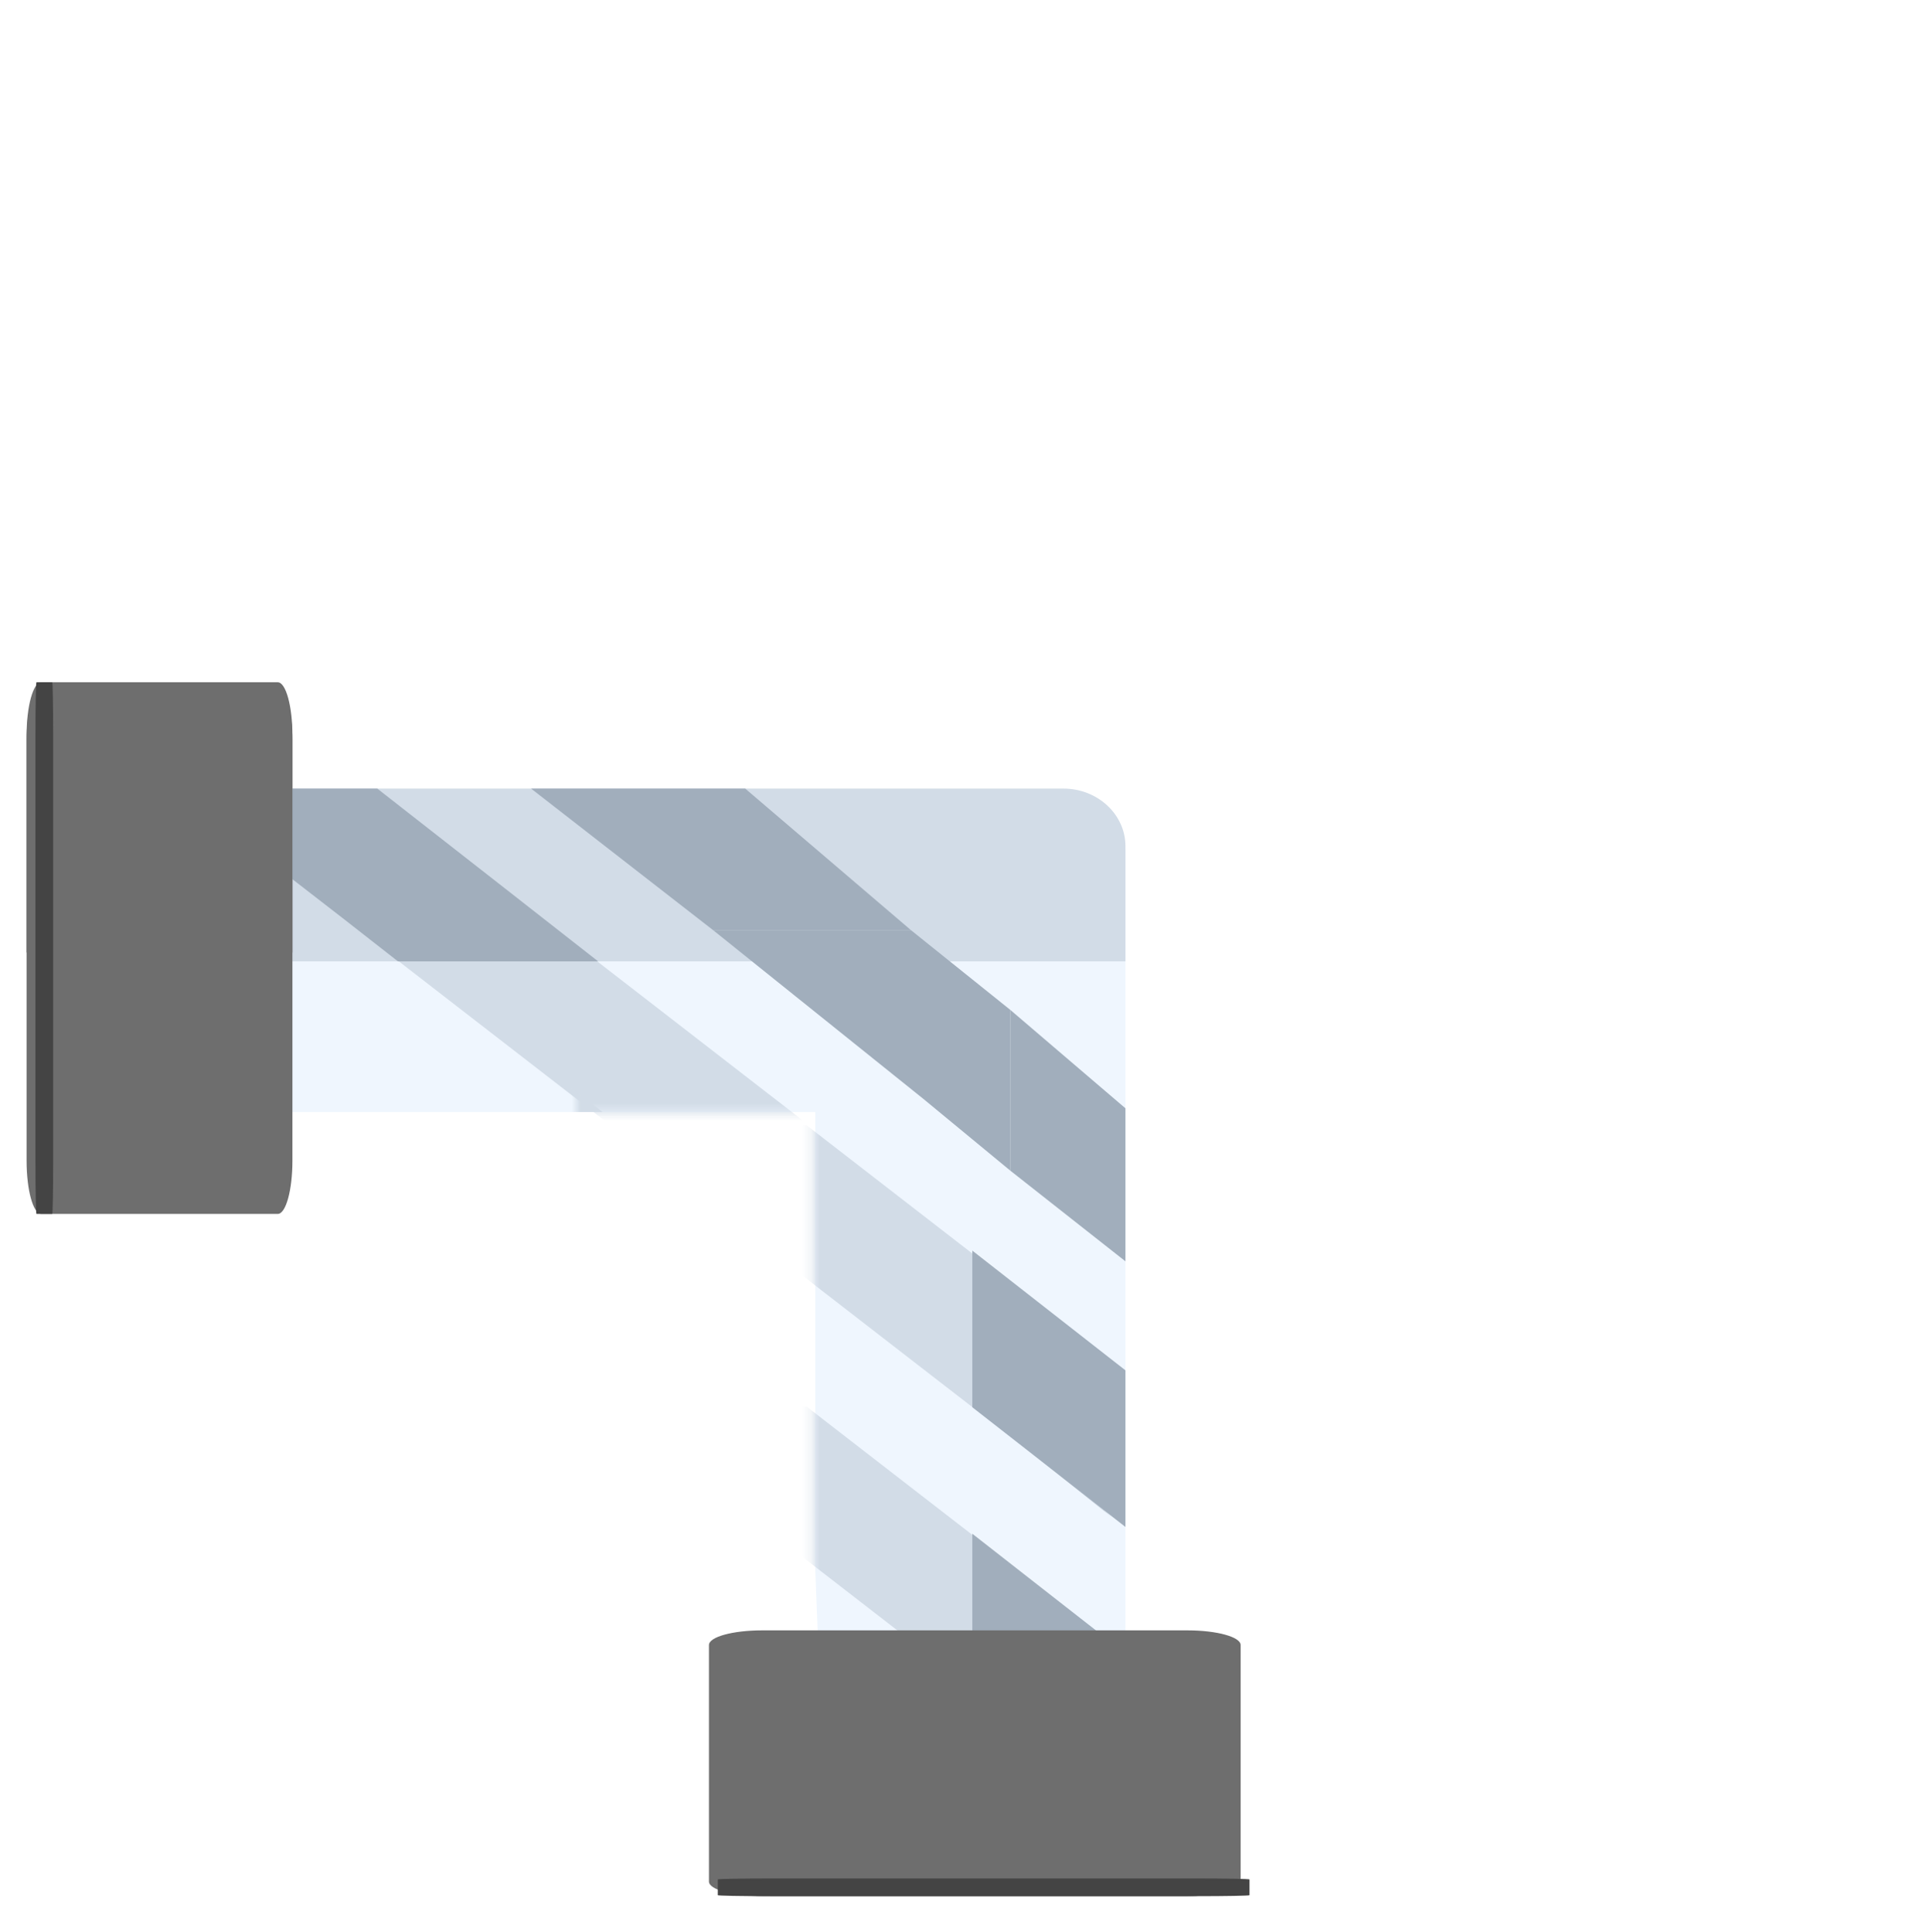 <svg width="217" height="218" viewBox="0 0 217 218" fill="none" xmlns="http://www.w3.org/2000/svg">
<path d="M61.719 89.5L57.248 89.5L45.575 89.5L27.484 89.5L20.716 89.5L11.701 89.88C9.541 90.736 8 92.928 8 95.5L8 119.5C8 122.812 10.556 125.5 13.706 125.5L45.575 125.5L53.057 125.5L61.719 125.5L79.81 125.5L87.486 125.5L95.954 125.5L99.294 125.5C102.444 125.5 105 122.812 105 119.5L105 95.5C105 92.188 102.444 89.5 99.294 89.5L61.719 89.5Z" fill="#EFF6FE"/>
<path d="M92 134.566L92 139.221L92 151.375L92 170.213L92 177.259L92.369 186.646C93.202 188.896 95.333 190.5 97.833 190.5L121.167 190.5C124.387 190.5 127 187.838 127 184.559L127 151.375L127 143.585L127 134.566L127 115.728L127 107.736L127 98.919L127 96.039C127 92.759 124.387 89.5 121.167 89.5L97.833 89.5C94.613 89.5 92 92.162 92 95.441L92 134.566Z" fill="#EFF6FE"/>
<path d="M97.833 89.5C94.613 89.5 92 92.162 92 95.441L88.5 95.441L87 89.5L97.833 89.5Z" fill="#EFF6FE"/>
<path d="M73.903 89L66.215 89L54.098 89L31.903 89L28.017 89L12.524 89C9.873 89.927 8 92.714 8 95.5L8 108.5L127 108.5L127 95.5C127 91.912 123.864 89 120 89L73.903 89Z" fill="#D2DCE7"/>
<mask id="mask0" mask-type="alpha" maskUnits="userSpaceOnUse" x="10" y="96" width="131" height="30">
<path d="M81.995 96.5L76.003 96.5L60.359 96.5L36.113 96.5L27.043 96.5L14.961 96.806C12.065 97.496 10.001 99.261 10.001 101.333L10.001 120.667C10.001 123.335 13.426 125.5 17.648 125.5L60.359 125.5L70.386 125.5L81.995 125.5L106.241 125.5L116.528 125.5L127.877 125.5L132.353 125.5C136.575 125.5 140 123.335 140 120.667L140 101.333C140 98.665 136.575 96.5 132.353 96.5L81.995 96.5Z" fill="#EFF6FE"/>
</mask>
<g mask="url(#mask0)">
<path d="M23.421 89.249L42.527 89.249L90.001 125.998L67.614 125.998L66.501 125.136L20.641 89.637C21.506 89.388 22.445 89.249 23.421 89.249Z" fill="#D2DCE7"/>
<path d="M67.614 125.998L90.001 125.998L100.5 134.5L95.001 148L67.614 125.998Z" fill="#D2DCE7"/>
</g>
<mask id="mask1" mask-type="alpha" maskUnits="userSpaceOnUse" x="87" y="89" width="38" height="101">
<path d="M91.75 134.066L91.75 138.721L91.75 150.875L91.75 169.713L91.75 176.759L92.101 186.146C92.892 188.396 94.916 190 97.292 190L119.458 190C122.517 190 125 187.338 125 184.059L125 150.875L125 143.085L125 134.066L125 115.228L125 107.236L125 98.419L125 95.539C125 92.259 122.517 89 119.458 89L97.292 89C94.233 89 91.75 91.662 91.75 94.941L91.75 134.066Z" fill="#EFF6FE"/>
<path d="M97.292 89C94.233 89 91.75 91.662 91.75 94.941L88.425 94.941L87 89L97.292 89Z" fill="#EFF6FE"/>
</mask>
<g mask="url(#mask1)">
<path d="M71.921 158.749L91.026 158.749L138.5 195.498L116.114 195.498L115 194.636L69.141 159.137C70.006 158.888 70.945 158.749 71.921 158.749Z" fill="#D2DCE7"/>
<path d="M116.114 195.498L138.5 195.498L149 204L143.5 217.5L116.114 195.498Z" fill="#D2DCE7"/>
<path d="M71.921 126.999L91.026 126.999L138.5 163.748L116.114 163.748L115 162.886L69.141 127.387C70.006 127.138 70.945 126.999 71.921 126.999Z" fill="#D2DCE7"/>
<path d="M116.114 163.748L138.5 163.748L149 172.25L143.5 185.75L116.114 163.748Z" fill="#D2DCE7"/>
</g>
<mask id="mask2" mask-type="alpha" maskUnits="userSpaceOnUse" x="65" y="112" width="97" height="52">
<path d="M118.719 112L114.248 112L102.575 112L84.484 112L77.716 112L68.701 112.549C66.541 113.785 65 116.952 65 120.667L65 155.333C65 160.117 67.556 164 70.706 164L102.575 164L110.057 164L118.719 164L136.81 164L144.486 164L152.954 164L156.294 164C159.444 164 162 160.117 162 155.333L162 120.667C162 115.883 159.444 112 156.294 112L118.719 112Z" fill="#EFF6FE"/>
</mask>
<g mask="url(#mask2)">
<path d="M20.526 89.249L11 91.001C10.024 91.001 5.365 93.752 4.5 94.001L45.5 125.5L68 125.5L20.526 89.249Z" fill="#D2DCE7"/>
</g>
<path d="M80.501 105L102.827 105L114 113.968L114 132.111L104.174 124L80.501 105Z" fill="#A1AEBC"/>
<path d="M102.827 105L80.501 105L59.929 89L84.096 89L102.827 105Z" fill="#A1AEBC"/>
<path d="M114 132.111L114 113.968L127 125.081L127 142.35L114 132.111Z" fill="#A1AEBC"/>
<g filter="url(#filter0_i)">
<path d="M4.654 77.5L31.346 77.5C32.259 77.5 33 80.188 33 83.5L33 107.5L3 107.5L3 83.5C3 80.188 3.741 77.5 4.654 77.5Z" fill="#6E6E6E"/>
</g>
<path d="M56.143 99.608L67.5 108.5L44.91 108.5L38.865 103.773L19.806 89L42.576 89L56.143 99.608Z" fill="#A1AEBC"/>
<path d="M3 83L3 131C3 134.312 3.741 137 4.654 137L31.346 137C32.259 137 33 134.312 33 131L33 83C33 79.688 32.259 77 31.346 77L4.654 77C3.741 77 3 79.688 3 83Z" fill="#6E6E6E"/>
<g filter="url(#filter1_d)">
<path d="M3 83L3 131C3 134.312 3.049 137 3.11 137L4.89 137C4.951 137 5 134.312 5 131L5 83C5 79.688 4.951 77 4.89 77L3.11 77C3.049 77 3 79.688 3 83Z" fill="#444444"/>
</g>
<path d="M109.722 190.772L109.722 173.097L127 186.608L127 204.282L109.722 190.772Z" fill="#A1AEBC"/>
<path d="M109.722 158.819L109.722 141.144L127 154.654L127 172.329L109.722 158.819Z" fill="#A1AEBC"/>
<path d="M86 214L134 214C137.312 214 140 213.259 140 212.346L140 185.654C140 184.741 137.312 184 134 184L86 184C82.688 184 80 184.741 80 185.654L80 212.346C80 213.259 82.688 214 86 214Z" fill="#6E6E6E"/>
<g filter="url(#filter2_d)">
<path d="M86 214L134 214C137.312 214 140 213.951 140 213.89L140 212.11C140 212.049 137.312 212 134 212L86 212C82.688 212 80 212.049 80 212.11L80 213.89C80 213.951 82.688 214 86 214Z" fill="#444444"/>
</g>
<defs>
<filter id="filter0_i" x="3" y="77.5" width="30" height="30" filterUnits="userSpaceOnUse" color-interpolation-filters="sRGB">
<feFlood flood-opacity="0" result="BackgroundImageFix"/>
<feBlend mode="normal" in="SourceGraphic" in2="BackgroundImageFix" result="shape"/>
<feColorMatrix in="SourceAlpha" type="matrix" values="0 0 0 0 0 0 0 0 0 0 0 0 0 0 0 0 0 0 127 0" result="hardAlpha"/>
<feOffset/>
<feGaussianBlur stdDeviation="5"/>
<feComposite in2="hardAlpha" operator="arithmetic" k2="-1" k3="1"/>
<feColorMatrix type="matrix" values="0 0 0 0 0.267 0 0 0 0 0.267 0 0 0 0 0.267 0 0 0 0.2 0"/>
<feBlend mode="normal" in2="shape" result="effect1_innerShadow"/>
</filter>
<filter id="filter1_d" x="0" y="73" width="10" height="68" filterUnits="userSpaceOnUse" color-interpolation-filters="sRGB">
<feFlood flood-opacity="0" result="BackgroundImageFix"/>
<feColorMatrix in="SourceAlpha" type="matrix" values="0 0 0 0 0 0 0 0 0 0 0 0 0 0 0 0 0 0 127 0"/>
<feOffset dx="1"/>
<feGaussianBlur stdDeviation="2"/>
<feColorMatrix type="matrix" values="0 0 0 0 0 0 0 0 0 0 0 0 0 0 0 0 0 0 0.1 0"/>
<feBlend mode="normal" in2="BackgroundImageFix" result="effect1_dropShadow"/>
<feBlend mode="normal" in="SourceGraphic" in2="effect1_dropShadow" result="shape"/>
</filter>
<filter id="filter2_d" x="77" y="208" width="68" height="10" filterUnits="userSpaceOnUse" color-interpolation-filters="sRGB">
<feFlood flood-opacity="0" result="BackgroundImageFix"/>
<feColorMatrix in="SourceAlpha" type="matrix" values="0 0 0 0 0 0 0 0 0 0 0 0 0 0 0 0 0 0 127 0"/>
<feOffset dx="1"/>
<feGaussianBlur stdDeviation="2"/>
<feColorMatrix type="matrix" values="0 0 0 0 0 0 0 0 0 0 0 0 0 0 0 0 0 0 0.1 0"/>
<feBlend mode="normal" in2="BackgroundImageFix" result="effect1_dropShadow"/>
<feBlend mode="normal" in="SourceGraphic" in2="effect1_dropShadow" result="shape"/>
</filter>
</defs>
</svg>
